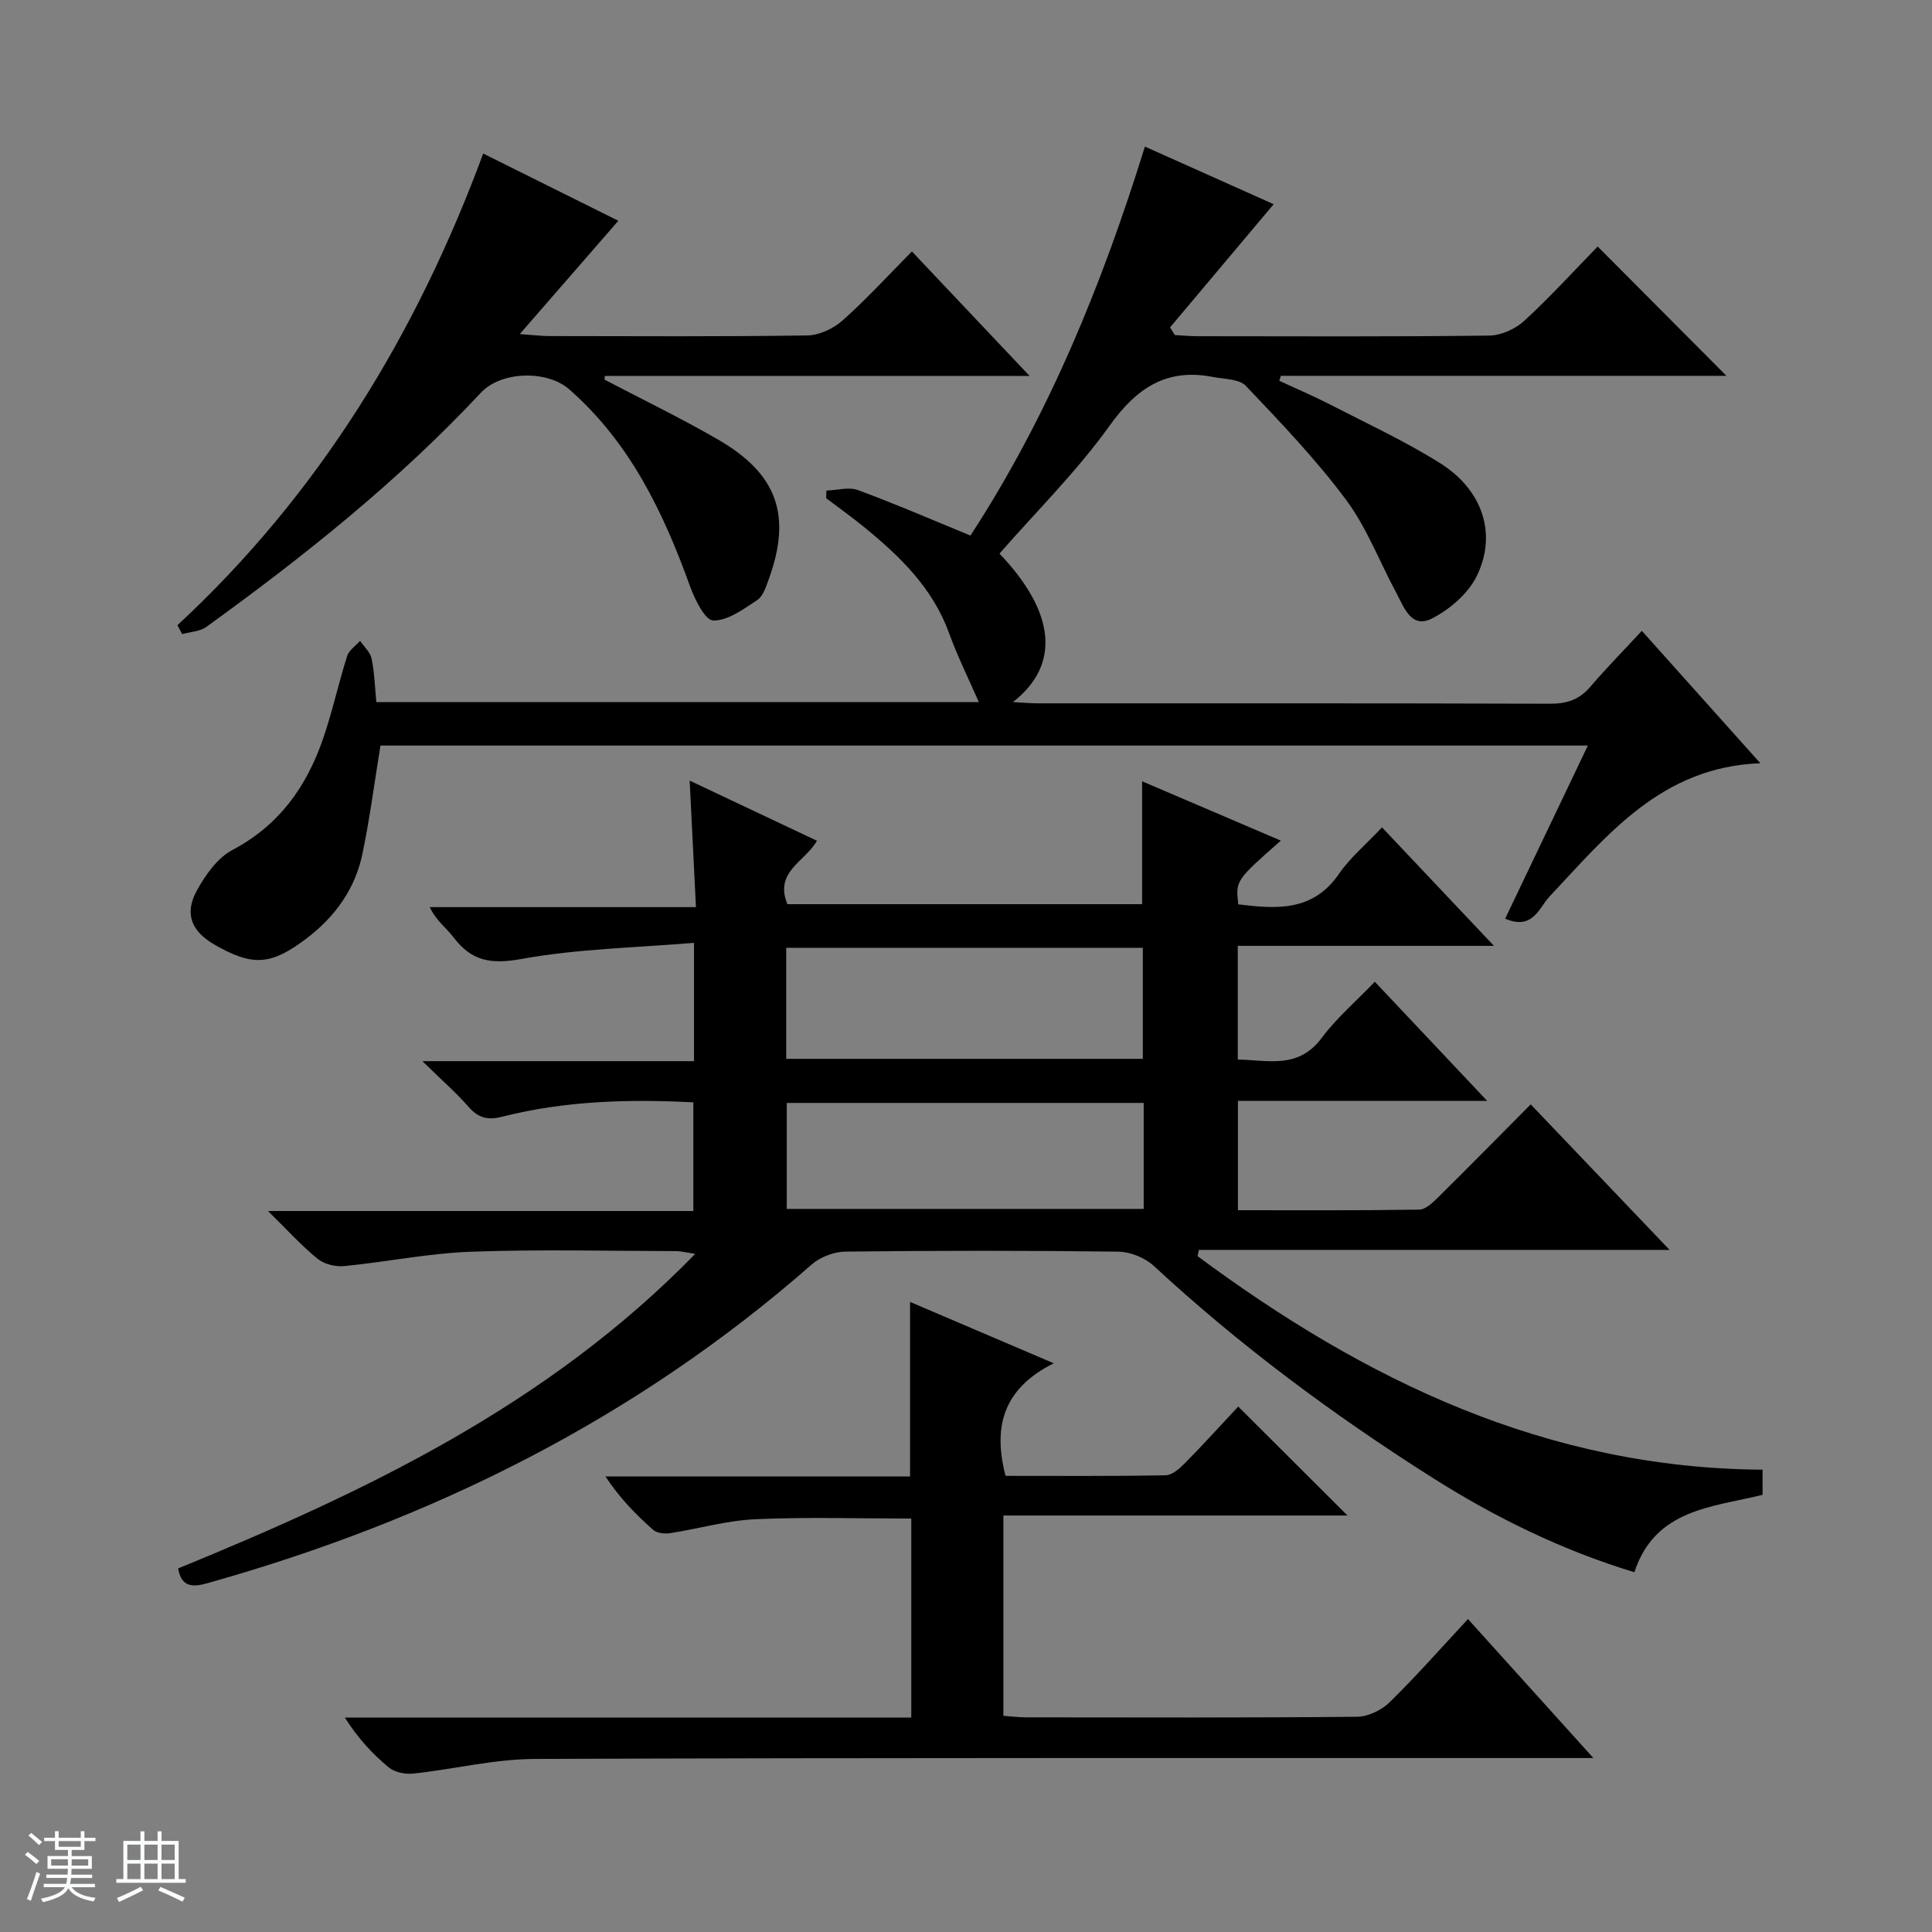 <svg enable-background="new 0 0 400 400" viewBox="0 0 400 400" xmlns="http://www.w3.org/2000/svg"><rect x="0" y="0" width="400" height="400" fill="#808080" stroke="none"/><path d="m5.17 384 .56-.58c.85.61 1.65 1.24 2.4 1.87l-.59.64c-.84-.73-1.63-1.38-2.37-1.93m1.22 9.53-.82-.34c.71-1.76 1.37-3.64 1.98-5.63.24.13.5.25.76.36-.6 1.67-1.24 3.54-1.92 5.61m-.5-13.5.57-.54c.56.44 1.31 1.06 2.26 1.87l-.64.64c-.68-.66-1.41-1.32-2.19-1.97m3.25.46h2.24v-1.36h.77v1.36h4.57v-1.36h.76v1.36h2.28v.69h-2.28v1.84h-2.64v1.26h4.18v2.64h-4.21c0 .45-.02.86-.05 1.21h4.32v.69h-4.38c-.04.34-.1.75-.19 1.22h5.15v.69h-4.82c.87 1.19 2.51 1.92 4.93 2.19-.17.31-.3.57-.37.76-2.77-.49-4.52-1.41-5.26-2.76-.56 1.26-2.3 2.23-5.24 2.9-.12-.24-.26-.48-.43-.72 2.73-.55 4.38-1.34 4.96-2.38h-4.38v-.69h4.65c.1-.38.17-.79.21-1.22h-4.32v-.69h4.4c.03-.34.05-.75.05-1.21h-4.2v-2.64h4.23v-1.26h-2.69v-1.84h-2.24zm1.46 4.46v1.29h3.45c.01-.4.02-.57.01-.53v-.32-.45h-3.46zm1.55-2.59h4.57v-1.19h-4.57zm6.11 2.59h-3.42v.77c-.01.19-.01.37-.02.53h3.44z" fill="#fafbfc"/><path d="m32.63 379.16h.82v1.98h3.54v7.89h1.46v.78h-14.37v-.78h1.46v-7.89h3.54v-1.98h.82v1.98h2.73zm-3.49 11.48.5.73c-1.61.82-3.28 1.63-5 2.41-.13-.27-.28-.55-.44-.82 1.75-.72 3.4-1.49 4.94-2.32m-2.78-5.55h2.73v-3.18h-2.73zm0 3.95h2.73v-3.2h-2.73zm3.54-3.95h2.73v-3.18h-2.73zm0 3.95h2.73v-3.2h-2.73zm7.89 4.68c-1.84-.92-3.51-1.7-5.02-2.32l.45-.73c1.89.8 3.57 1.55 5.04 2.23zm-1.62-11.81h-2.73v3.18h2.73zm-2.73 7.13h2.73v-3.2h-2.73v3.19z" fill="#fafbfc"/><g fill="#000001"><path d="m364.92 304.28v5.21c-10.46 2.57-22.27 2.95-26.54 16.02-15.01-4.55-28.87-11.36-41.93-19.64-20.41-12.94-39.79-27.31-57.56-43.77-1.84-1.7-4.87-2.93-7.37-2.96-18.83-.24-37.66-.23-56.49-.01-2.37.03-5.22 1.12-7 2.69-36.44 31.98-78.66 52.93-125.08 65.96-2.76.77-5.37 1.07-6.07-3.05 38.79-15.9 76.49-33.75 107.06-65.13-1.94-.29-2.96-.57-3.98-.57-14.16-.03-28.34-.39-42.49.13-8.75.32-17.44 2.11-26.18 2.97-1.8.18-4.14-.38-5.51-1.49-3.3-2.67-6.17-5.87-10.29-9.91h88.06c0-7.77 0-14.96 0-22.5-13.4-.7-26.62-.32-39.6 2.98-3 .76-4.91.25-6.92-2.03-2.6-2.96-5.59-5.58-9.58-9.48h56.24c0-8.17 0-15.6 0-24.5-12.1 1.02-24.08 1.23-35.71 3.34-6.26 1.14-10.33.49-14.05-4.44-1.46-1.94-3.58-3.4-4.96-6.29h55.12c-.45-9-.85-17.2-1.3-26.19 9.15 4.32 17.65 8.34 26.35 12.45-2.46 4.37-8.89 6.38-6.12 13.13h73.44c0-8.33 0-16.56 0-25.44 9.53 4.08 19.02 8.14 28.72 12.28-9.37 8.26-9.37 8.26-8.8 13.2 7.84.95 15.4 1.57 20.82-6.29 2.33-3.39 5.61-6.12 8.93-9.65 7.79 8.24 15.15 16.03 23.18 24.53-18.1 0-35.44 0-53.04 0v23.54c6.21.09 12.52 2.07 17.4-4.51 3.04-4.09 7.03-7.49 10.97-11.6 7.8 8.27 15.15 16.06 23.26 24.66-17.85 0-34.57 0-51.6 0v22.64c12.6 0 25.06.08 37.52-.12 1.36-.02 2.87-1.5 4-2.62 6.27-6.19 12.45-12.48 19.1-19.17 9.51 9.97 18.75 19.65 28.75 30.13-33.13 0-65.29 0-97.45 0-.09.43-.19.86-.28 1.29 34.66 25.71 72.25 43.92 116.98 44.21zm-202.14-108.05v22.99h73.83c0-7.93 0-15.49 0-22.99-24.8 0-49.21 0-73.83 0zm74.01 32.12c-24.94 0-49.45 0-73.9 0v21.94h73.9c0-7.4 0-14.5 0-21.94z"/><path d="m311.63 190.2c5.77-12.07 11.33-23.71 17.12-35.84-83.71 0-166.9 0-249.98 0-1.22 7.46-2.18 14.99-3.73 22.4-1.51 7.26-5.63 13.02-11.57 17.53-7.32 5.55-11.12 5.86-19.04 1.3-4.8-2.77-6.32-6.4-3.66-11.24 1.77-3.22 4.27-6.75 7.36-8.38 9.65-5.09 15.32-13.07 18.73-22.95 1.95-5.63 3.21-11.5 5.01-17.19.38-1.21 1.76-2.11 2.68-3.15.82 1.21 2.1 2.33 2.38 3.66.6 2.89.68 5.89.99 9.03h124.74c-2.02-4.64-4.38-9.37-6.17-14.3-3.39-9.34-10.14-15.86-17.54-21.91-2.56-2.09-5.26-4.01-7.9-6.01.02-.53.03-1.05.05-1.58 2.2-.07 4.63-.8 6.54-.1 7.76 2.86 15.35 6.16 23.28 9.41 16.12-24.73 27.21-51.84 36.12-80.53 9.42 4.22 18.3 8.19 26.66 11.93-7.15 8.5-14.3 17-21.45 25.5.33.53.65 1.06.98 1.59 1.54.08 3.08.23 4.61.24 20.17.02 40.33.12 60.5-.13 2.47-.03 5.43-1.39 7.28-3.09 5.38-4.95 10.32-10.39 15.16-15.35 9.11 9.15 17.87 17.94 26.66 26.77-30.51 0-61.38 0-92.26 0-.1.34-.21.69-.31 1.03 3.48 1.62 7.02 3.12 10.43 4.87 7.67 3.95 15.55 7.6 22.84 12.17 8.79 5.52 11.86 14.6 7.64 23.32-1.78 3.68-5.66 7.01-9.39 8.89-4.24 2.13-5.74-2.44-7.34-5.42-3.46-6.43-6.09-13.46-10.4-19.24-6.23-8.35-13.5-15.96-20.7-23.53-1.39-1.46-4.47-1.39-6.81-1.85-9.61-1.88-15.81 2.26-21.43 10.11-6.74 9.42-15.1 17.67-22.78 26.46 11.46 11.98 12.79 22.94 2.79 30.74 2.17.11 3.7.26 5.22.26 35.33.01 70.67-.04 106 .08 3.45.01 6.02-.84 8.27-3.46 3.35-3.91 6.97-7.59 10.72-11.63 8.39 9.37 16.11 18.01 24.53 27.41-20.47.77-31.61 14.79-43.66 27.61-2.12 2.23-3.4 7.06-9.17 4.57z"/><path d="m218.16 282.25c-10.39 5.21-12.65 13.03-9.97 23.31 10.94 0 22.05.09 33.15-.12 1.37-.03 2.92-1.42 4.02-2.54 3.85-3.91 7.53-7.98 11-11.69 7.87 7.85 15.13 15.08 22.62 22.56-23.57 0-47.25 0-71.24 0v41.47c1.54.11 3.12.32 4.7.32 22.82.02 45.65.1 68.47-.12 2.3-.02 5.09-1.34 6.76-2.97 5.47-5.34 10.52-11.1 16.26-17.26 8.46 9.37 16.74 18.55 25.96 28.77-3.01 0-4.88 0-6.75 0-70.81.02-141.61-.08-212.42.19-8.38.03-16.75 2.13-25.15 3.03-1.66.18-3.86-.26-5.09-1.28-3.39-2.81-6.41-6.09-9.08-10.31h117.27c0-14.08 0-27.5 0-41.21-10.81 0-21.58-.34-32.3.14-5.92.27-11.76 1.98-17.66 2.89-1.12.17-2.7 0-3.48-.69-3.57-3.16-6.93-6.56-9.87-11.05h63.06c0-12.25 0-23.81 0-36.14 9.58 4.1 19.05 8.14 29.74 12.7z"/><path d="m36.74 129.44c29.32-27.18 49.49-60.27 63.3-97.65 9.64 4.79 18.81 9.36 27.98 13.92-6.68 7.68-13.1 15.06-20.41 23.46 3.21.22 4.65.41 6.09.41 17.82.02 35.64.13 53.46-.13 2.47-.04 5.39-1.42 7.28-3.1 4.94-4.39 9.42-9.3 14.36-14.29 8.1 8.57 15.82 16.74 24.36 25.77-30.04 0-58.99 0-87.93 0-.03.25-.06.5-.08.76 7.85 4.12 15.85 7.98 23.52 12.42 12.32 7.13 15.29 15.75 10.47 28.98-.56 1.54-1.17 3.47-2.39 4.27-2.83 1.86-6.06 4.26-9.08 4.21-1.68-.03-3.83-4.36-4.81-7.1-5.53-15.34-12.44-29.74-25-40.76-4.6-4.03-14.1-3.79-18.28.68-17.12 18.32-36.61 33.87-56.87 48.51-1.33.96-3.31 1.01-4.99 1.49-.33-.61-.66-1.23-.98-1.85z"/></g></svg>